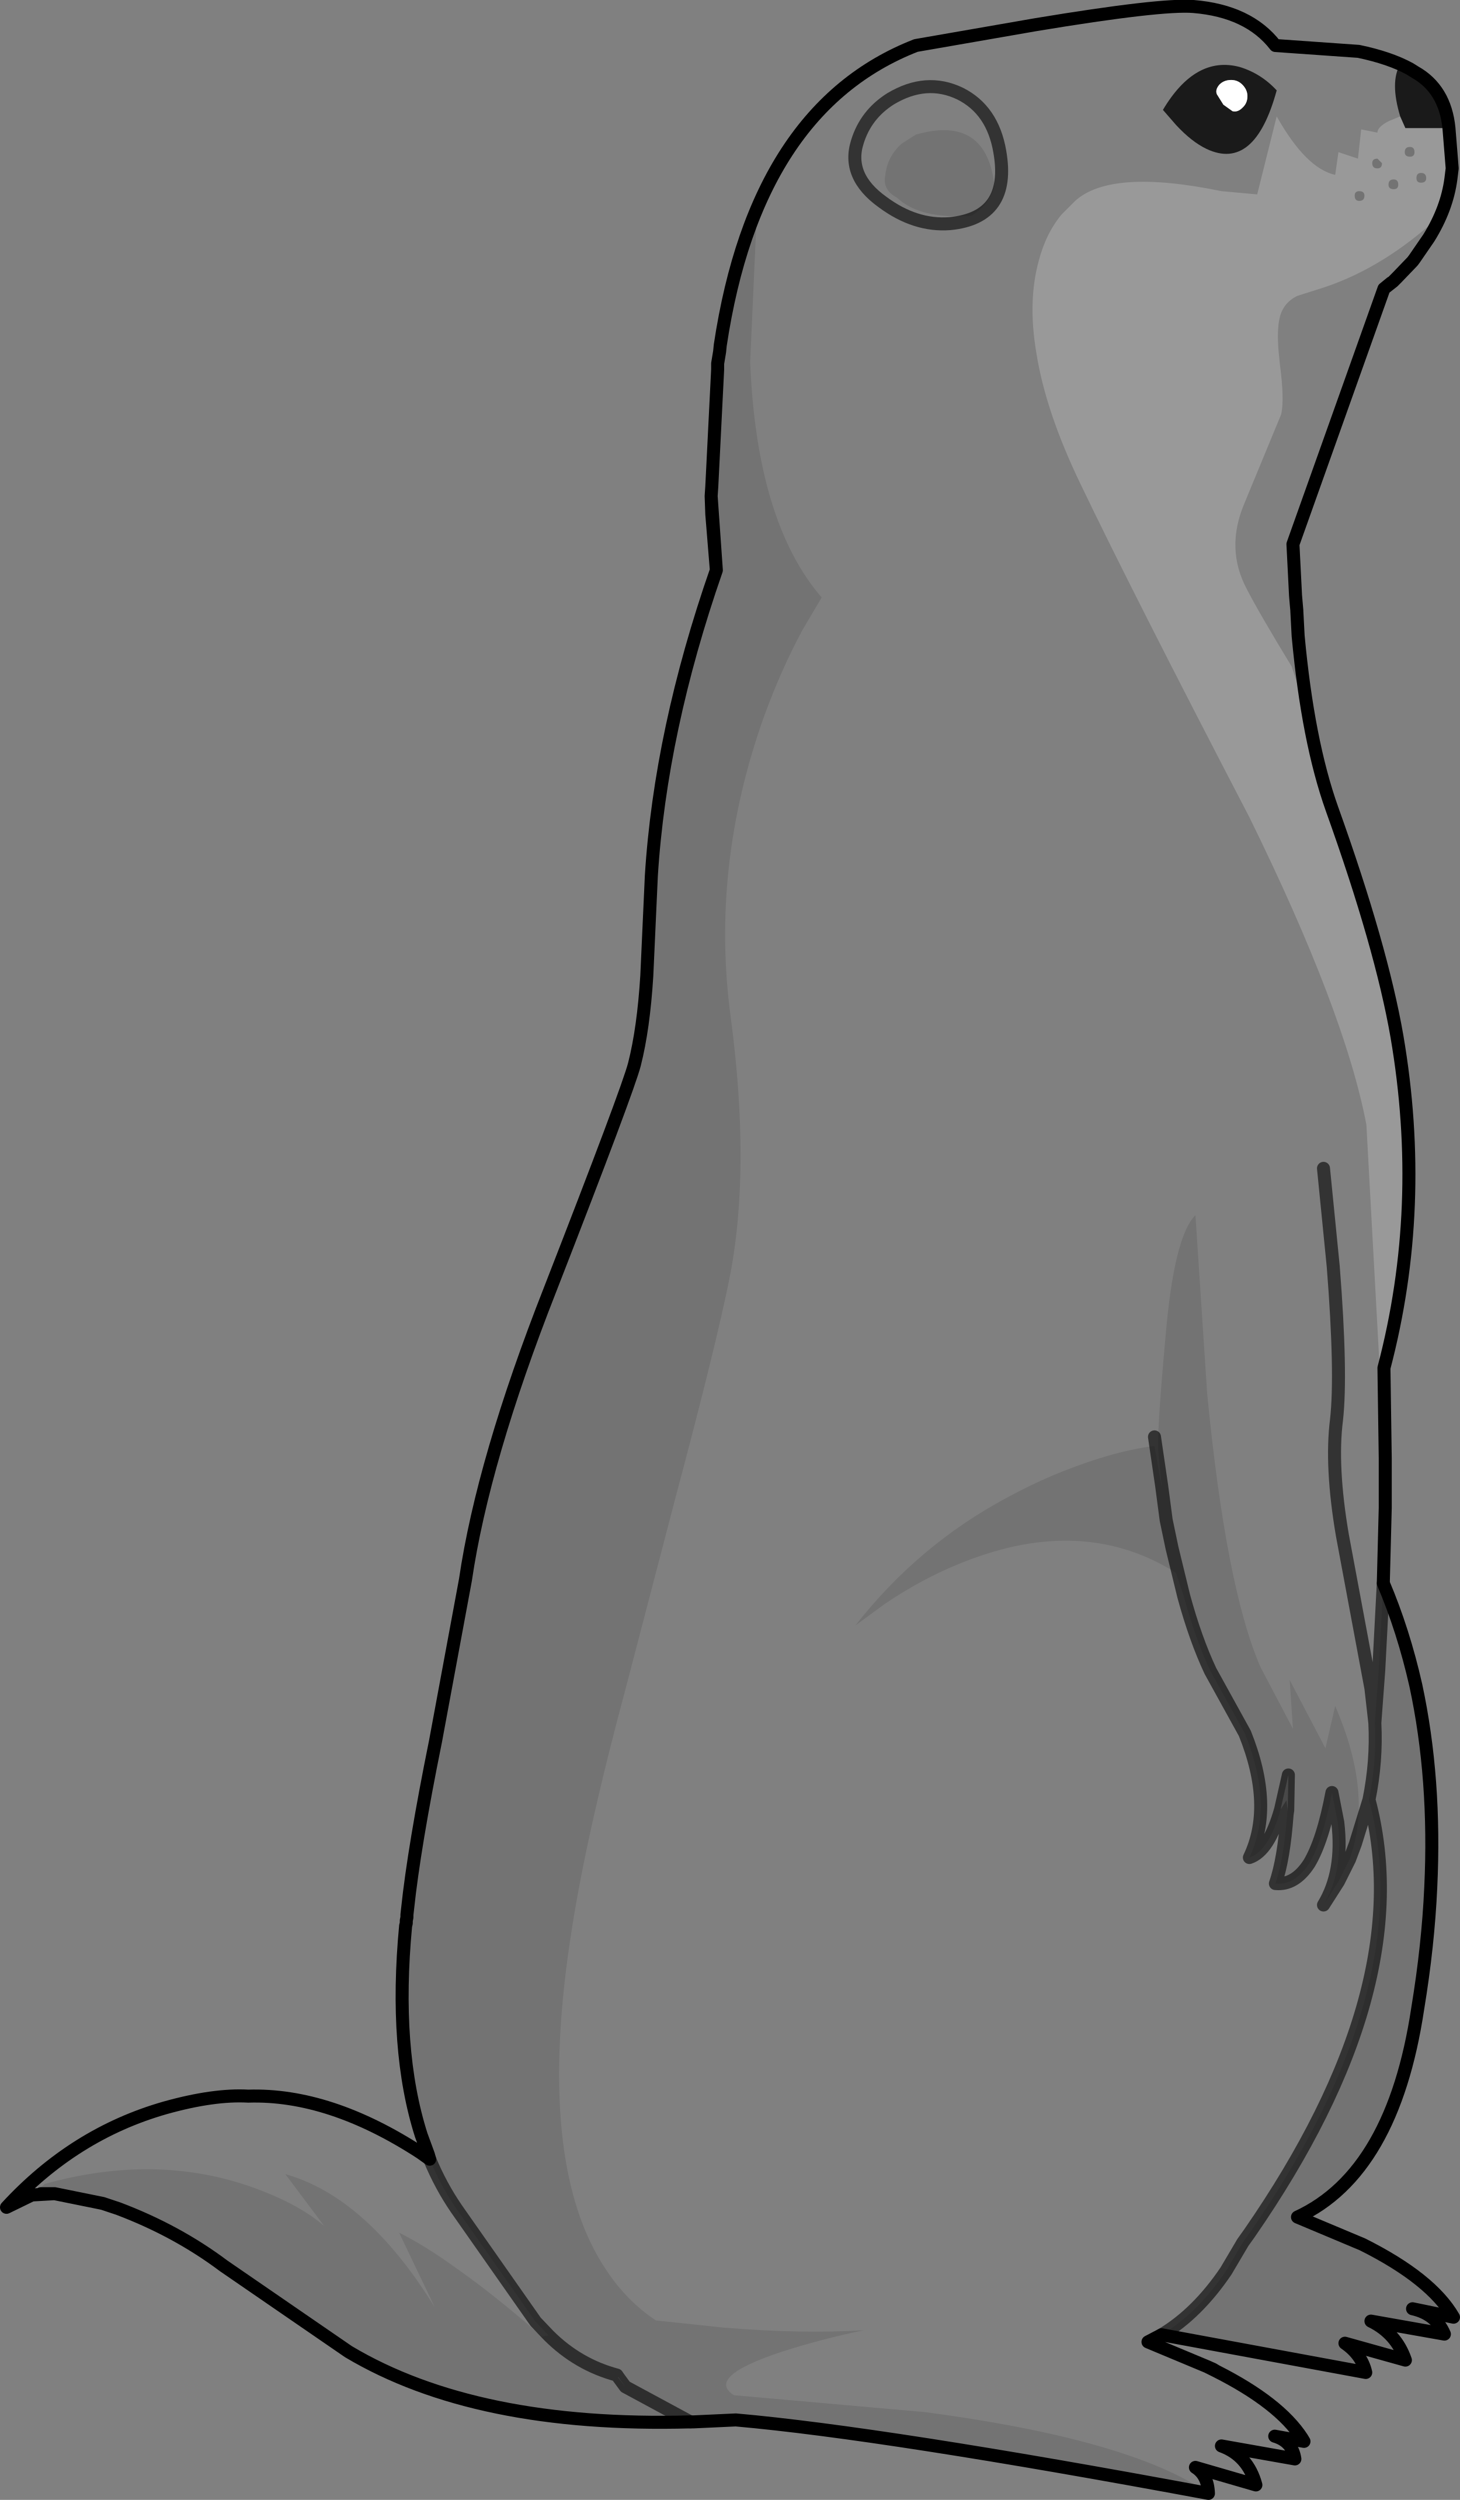 <?xml version="1.0" encoding="UTF-8" standalone="no"?>
<svg xmlns:xlink="http://www.w3.org/1999/xlink" height="192.25px" width="112.3px" xmlns="http://www.w3.org/2000/svg">
  <rect width="100%" height="100%" fill="#808080" stroke="none"/>
  <g transform="matrix(1.0, 0.0, 0.0, 1.0, 55.8, 96.1)">
    <path d="M37.05 85.9 L37.5 86.1 37.75 86.25 37.05 85.9 M-1.1 -57.95 L-1.05 -58.7 -1.05 -56.55 -1.1 -57.95" fill="#cfcfcf" fill-rule="evenodd" stroke="none"/>
    <path d="M-51.6 72.6 L-52.65 72.6 -52.85 72.65 -53.4 72.7 -53.35 72.7 -51.6 72.6" fill="#b0b0b0" fill-rule="evenodd" stroke="none"/>
    <path d="M55.9 -83.15 Q55.75 -79.6 53.25 -76.45 L53.0 -76.2 54.1 -77.8 Q55.5 -80.05 55.8 -82.35 L55.9 -83.15 M51.65 -74.75 L51.55 -74.65 51.35 -74.45 51.65 -74.75 M50.75 16.05 L50.75 17.4 50.75 17.0 50.75 16.05" fill="#eeeeee" fill-rule="evenodd" stroke="none"/>
    <path d="M-1.05 -58.7 L-1.05 -61.65 -0.6 -67.7 -1.05 -58.7 M42.7 43.05 L43.3 40.4 43.25 43.1 43.15 42.35 42.7 43.05 M-7.7 87.45 L-8.25 86.75 -8.25 86.7 -7.7 87.45" fill="#b5b5b5" fill-rule="evenodd" stroke="none"/>
    <path d="M52.65 -90.8 L51.9 -91.15 Q51.1 -89.8 51.9 -87.15 L51.05 -86.8 Q50.15 -86.35 50.15 -85.9 L48.9 -86.15 48.65 -83.9 47.15 -84.4 46.9 -82.65 Q44.65 -83.15 42.4 -87.15 L40.9 -81.15 38.15 -81.4 Q29.65 -83.15 26.9 -80.65 L25.85 -79.6 Q24.65 -78.15 24.1 -76.05 23.25 -72.95 23.9 -69.05 24.6 -64.5 27.3 -58.9 31.3 -50.55 40.3 -33.25 47.65 -18.3 49.3 -9.6 L50.75 17.0 50.75 19.2 50.75 19.85 50.6 25.65 50.25 32.35 49.95 36.4 49.65 33.75 47.45 21.95 Q46.55 16.65 47.0 13.1 47.4 9.55 46.75 1.3 L46.0 -6.25 46.75 1.3 Q47.4 9.55 47.0 13.1 46.55 16.65 47.45 21.95 L49.65 33.75 49.95 36.4 Q50.1 39.35 49.5 42.3 L48.45 45.7 48.0 46.9 48.45 45.7 49.5 42.3 Q53.35 56.8 40.3 75.65 L39.8 76.35 38.5 78.55 Q36.3 81.8 33.55 83.45 L32.5 84.0 37.05 85.9 37.75 86.25 Q42.6 88.7 44.35 91.4 L44.5 91.65 42.25 91.25 Q43.6 91.65 43.8 93.0 L38.15 92.0 Q40.2 92.75 40.8 95.0 L36.15 93.65 Q37.1 94.25 37.15 95.65 31.2 91.5 15.35 89.4 L0.65 88.1 Q-1.55 86.7 4.35 84.75 7.3 83.8 10.65 83.1 5.95 83.4 -0.15 82.9 L-5.35 82.35 Q-7.6 80.85 -9.15 78.5 -14.7 70.3 -11.8 52.15 -10.65 44.8 -7.65 33.65 L-3.85 19.1 Q-0.65 7.1 0.35 2.0 1.95 -6.3 0.4 -17.9 -1.15 -29.45 2.95 -40.95 4.25 -44.55 5.95 -47.7 L7.4 -50.15 Q2.4 -55.95 1.9 -68.25 L2.4 -79.4 2.55 -80.2 Q0.45 -75.3 -0.45 -69.05 L-0.6 -67.7 -0.6 -68.15 -0.45 -69.05 -0.4 -69.55 Q2.35 -87.8 14.65 -92.6 L23.85 -94.2 Q33.5 -95.8 36.0 -95.6 40.25 -95.25 42.3 -92.6 L48.7 -92.15 Q51.1 -91.65 52.65 -90.8 M53.0 -76.2 L52.85 -76.0 51.65 -74.75 51.35 -74.45 51.2 -74.35 50.65 -73.9 43.65 -54.25 43.85 -50.3 43.9 -49.7 43.95 -48.2 Q44.25 -44.25 44.85 -40.9 L43.55 -44.85 Q41.05 -48.95 40.1 -50.8 38.45 -53.9 39.9 -57.35 L42.75 -64.25 Q43.0 -65.4 42.65 -68.05 L42.55 -69.05 Q42.4 -70.8 42.65 -71.75 42.95 -72.85 44.0 -73.35 L46.05 -74.0 Q50.7 -75.55 54.95 -79.5 L54.1 -77.8 53.0 -76.2 M-53.35 72.7 L-55.3 73.65 Q-50.1 68.0 -43.1 66.0 -39.35 64.95 -36.7 65.1 -30.45 64.9 -23.45 69.45 L-22.75 69.95 Q-21.9 72.0 -20.7 73.75 L-20.0 74.75 -14.6 82.45 -13.6 83.5 -14.1 83.6 Q-17.75 80.4 -20.75 78.3 -23.1 76.6 -25.1 75.6 L-22.35 81.35 Q-27.6 72.85 -33.85 71.1 L-30.85 75.1 Q-32.85 73.35 -36.55 72.05 -43.9 69.5 -52.35 71.85 L-53.35 72.7 M33.65 -87.65 L34.65 -86.5 Q35.85 -85.2 37.0 -84.65 40.7 -82.9 42.4 -89.15 41.2 -90.45 39.55 -90.95 36.15 -91.85 33.65 -87.65 M12.7 -88.5 Q15.45 -90.15 18.05 -88.9 20.55 -87.65 21.1 -84.45 22.0 -79.35 17.25 -78.9 14.6 -78.7 12.1 -80.55 9.3 -82.55 10.15 -85.2 10.8 -87.3 12.7 -88.5 10.8 -87.3 10.15 -85.2 9.3 -82.55 12.1 -80.55 14.6 -78.7 17.25 -78.9 22.0 -79.35 21.1 -84.45 20.55 -87.65 18.05 -88.9 15.45 -90.15 12.7 -88.5 M12.3 -82.65 Q12.05 -81.5 13.2 -80.9 14.9 -79.25 18.9 -79.5 20.2 -80.25 20.7 -81.75 20.1 -87.3 14.65 -85.75 L13.55 -85.05 Q12.45 -84.05 12.3 -82.65 M48.0 46.9 Q49.85 41.9 46.9 35.1 L46.15 38.35 43.4 33.1 43.65 36.85 41.15 32.1 Q38.5 26.0 37.05 11.05 L36.15 -2.65 Q34.5 -1.0 33.85 6.7 33.15 14.4 33.3 15.6 L33.55 18.15 33.55 18.25 33.0 15.1 Q29.65 15.5 25.1 17.4 23.35 18.15 21.7 19.05 14.85 22.7 10.0 28.9 L12.25 27.25 Q15.05 25.35 18.0 24.15 19.85 23.4 21.65 22.95 28.85 21.2 34.65 24.85 L35.25 26.65 Q36.15 29.95 37.3 32.4 L39.95 37.2 Q42.2 42.8 40.3 46.75 41.8 46.25 42.7 43.05 L43.15 42.35 43.25 43.1 43.2 43.45 Q42.95 46.9 42.3 48.75 43.8 48.9 44.9 47.2 45.95 45.45 46.65 41.75 L47.1 44.05 Q47.55 47.85 46.0 50.4 L47.15 48.6 48.0 46.9 M33.0 14.4 L33.55 18.15 33.0 14.4" fill="#ffffff" fill-opacity="0.0" fill-rule="evenodd" stroke="none"/>
    <path d="M50.6 25.65 Q52.15 29.3 53.1 33.5 54.65 40.7 54.25 49.05 54.05 53.5 53.25 58.35 51.35 71.0 44.0 74.4 L49.0 76.5 Q54.3 79.15 56.0 82.1 L52.85 81.45 Q54.65 81.85 55.3 83.4 L49.65 82.4 Q51.6 83.35 52.3 85.4 L47.65 84.1 Q48.95 85.0 49.25 86.35 L33.55 83.45 Q36.3 81.8 38.5 78.55 L39.8 76.35 40.3 75.65 Q53.35 56.8 49.5 42.3 50.1 39.35 49.95 36.4 L50.25 32.35 50.6 25.65 M37.15 95.65 Q12.15 91.0 0.8 90.0 L-2.45 90.15 -2.7 90.15 Q-19.2 90.6 -29.0 84.75 L-38.6 78.15 Q-42.2 75.45 -46.7 73.75 L-47.9 73.35 -51.6 72.6 -53.35 72.7 -52.35 71.85 Q-43.9 69.5 -36.55 72.05 -32.85 73.35 -30.85 75.1 L-33.85 71.1 Q-27.6 72.85 -22.35 81.35 L-25.1 75.6 Q-23.1 76.6 -20.75 78.3 -17.75 80.4 -14.1 83.6 L-13.6 83.5 -14.6 82.45 -20.0 74.75 -20.7 73.75 Q-21.9 72.0 -22.75 69.95 L-22.85 69.6 -23.4 68.1 Q-25.5 61.5 -24.6 52.0 L-24.55 51.8 -24.55 51.6 -24.5 51.35 -24.5 51.15 -24.45 50.7 Q-23.95 45.95 -22.3 37.8 L-20.0 25.4 Q-18.65 16.2 -13.5 3.1 -7.5 -12.3 -7.0 -14.25 -6.3 -17.0 -6.05 -21.05 L-5.7 -28.75 Q-5.0 -39.9 -0.7 -52.25 L-1.05 -56.55 -1.05 -58.7 -0.6 -67.7 -0.45 -69.05 Q0.45 -75.3 2.55 -80.2 L2.4 -79.4 1.9 -68.25 Q2.4 -55.95 7.4 -50.15 L5.95 -47.7 Q4.25 -44.55 2.95 -40.95 -1.15 -29.45 0.4 -17.9 1.95 -6.3 0.35 2.0 -0.65 7.1 -3.85 19.1 L-7.65 33.65 Q-10.65 44.8 -11.8 52.15 -14.7 70.3 -9.15 78.5 -7.6 80.85 -5.35 82.35 L-0.15 82.9 Q5.95 83.4 10.65 83.1 7.3 83.8 4.35 84.75 -1.55 86.7 0.65 88.1 L15.35 89.4 Q31.2 91.5 37.15 95.65 M50.5 -83.55 Q50.5 -83.15 50.15 -83.15 49.75 -83.15 49.75 -83.55 49.75 -83.9 50.15 -83.9 L50.5 -83.55 M49.15 -81.05 Q49.15 -80.65 48.75 -80.65 48.4 -80.65 48.4 -81.05 48.4 -81.4 48.75 -81.4 49.15 -81.4 49.15 -81.05 M53.0 -84.4 Q53.0 -84.05 52.65 -84.05 52.25 -84.05 52.25 -84.4 52.25 -84.8 52.65 -84.8 53.0 -84.8 53.0 -84.4 M51.75 -81.9 Q51.75 -81.55 51.4 -81.55 51.0 -81.55 51.0 -81.9 51.0 -82.3 51.4 -82.3 51.75 -82.3 51.75 -81.9 M53.9 -82.4 Q53.9 -82.05 53.5 -82.05 53.15 -82.05 53.15 -82.4 53.15 -82.8 53.5 -82.8 53.9 -82.8 53.9 -82.4 M12.3 -82.65 Q12.45 -84.05 13.55 -85.05 L14.65 -85.75 Q20.1 -87.3 20.7 -81.75 20.2 -80.25 18.9 -79.5 14.9 -79.25 13.2 -80.9 12.05 -81.5 12.3 -82.65 M33.55 18.15 L33.3 15.6 Q33.15 14.4 33.85 6.7 34.5 -1.0 36.15 -2.65 L37.05 11.05 Q38.5 26.0 41.15 32.1 L43.65 36.85 43.4 33.1 46.15 38.35 46.9 35.1 Q49.85 41.9 48.0 46.9 L47.15 48.6 46.0 50.4 Q47.55 47.85 47.1 44.05 L46.65 41.75 Q45.95 45.45 44.9 47.2 43.8 48.9 42.3 48.75 42.95 46.9 43.2 43.45 L43.25 43.1 43.3 40.4 42.7 43.05 Q41.8 46.25 40.3 46.75 42.2 42.8 39.95 37.2 L37.3 32.4 Q36.15 29.95 35.25 26.65 L34.65 24.85 Q28.85 21.2 21.65 22.95 19.85 23.4 18.0 24.15 15.05 25.35 12.25 27.25 L10.0 28.9 Q14.85 22.7 21.7 19.05 23.35 18.15 25.1 17.4 29.65 15.5 33.0 15.1 L33.55 18.25 33.55 18.15 33.9 20.8 34.35 22.95 35.25 26.65 34.35 22.95 33.9 20.8 33.55 18.15 M-8.25 86.7 L-8.25 86.75 -7.7 87.45 -8.25 86.7 -8.35 86.55 Q-11.35 85.75 -13.6 83.5 -11.35 85.75 -8.35 86.55 L-8.25 86.7 M-7.7 87.45 L-2.7 90.15 -7.7 87.45" fill="#000000" fill-opacity="0.102" fill-rule="evenodd" stroke="none"/>
    <path d="M51.9 -87.15 L52.3 -86.25 55.65 -86.25 55.9 -83.15 55.8 -82.35 Q55.5 -80.05 54.1 -77.8 L54.95 -79.5 Q50.7 -75.55 46.05 -74.0 L44.0 -73.35 Q42.95 -72.85 42.65 -71.75 42.4 -70.8 42.55 -69.05 L42.65 -68.05 Q43.0 -65.4 42.75 -64.25 L39.9 -57.35 Q38.45 -53.9 40.1 -50.8 41.05 -48.95 43.55 -44.85 L44.85 -40.9 Q44.25 -44.25 43.95 -48.2 L43.9 -49.7 43.95 -49.15 43.95 -49.1 44.05 -47.2 Q44.8 -39.1 46.65 -33.9 50.45 -23.3 51.65 -16.4 53.9 -3.25 50.65 9.1 L50.75 16.05 50.75 17.0 49.3 -9.6 Q47.65 -18.3 40.3 -33.25 31.3 -50.55 27.3 -58.9 24.6 -64.5 23.9 -69.05 23.25 -72.95 24.1 -76.05 24.65 -78.15 25.85 -79.6 L26.9 -80.65 Q29.65 -83.15 38.15 -81.4 L40.9 -81.15 42.4 -87.15 Q44.65 -83.15 46.9 -82.65 L47.15 -84.4 48.65 -83.9 48.9 -86.15 50.15 -85.9 Q50.15 -86.35 51.05 -86.8 L51.9 -87.15 M49.15 -81.05 Q49.15 -81.4 48.75 -81.4 48.4 -81.4 48.4 -81.05 48.4 -80.65 48.75 -80.65 49.15 -80.65 49.15 -81.05 M50.5 -83.55 L50.15 -83.9 Q49.75 -83.9 49.75 -83.55 49.75 -83.15 50.15 -83.15 50.5 -83.15 50.5 -83.55 M53.9 -82.4 Q53.9 -82.8 53.5 -82.8 53.15 -82.8 53.15 -82.4 53.15 -82.05 53.5 -82.05 53.9 -82.05 53.9 -82.4 M51.75 -81.9 Q51.75 -82.3 51.4 -82.3 51.0 -82.3 51.0 -81.9 51.0 -81.55 51.4 -81.55 51.75 -81.55 51.75 -81.9 M53.0 -84.4 Q53.0 -84.8 52.65 -84.8 52.25 -84.8 52.25 -84.4 52.25 -84.05 52.65 -84.05 53.0 -84.05 53.0 -84.4" fill="#ffffff" fill-opacity="0.2" fill-rule="evenodd" stroke="none"/>
    <path d="M52.65 -90.8 L53.05 -90.55 Q55.35 -89.25 55.65 -86.25 L52.3 -86.25 51.9 -87.15 Q51.1 -89.8 51.9 -91.15 L52.65 -90.8 M40.15 -88.7 Q40.15 -89.2 39.75 -89.6 39.4 -89.95 38.9 -89.95 38.35 -89.95 38.0 -89.6 37.65 -89.2 37.8 -88.85 L38.3 -88.05 39.0 -87.55 Q39.4 -87.45 39.75 -87.8 40.15 -88.15 40.15 -88.7 M33.65 -87.65 Q36.15 -91.85 39.55 -90.95 41.2 -90.45 42.4 -89.15 40.7 -82.9 37.0 -84.65 35.85 -85.2 34.65 -86.5 L33.65 -87.65" fill="#000000" fill-opacity="0.8" fill-rule="evenodd" stroke="none"/>
    <path d="M40.15 -88.7 Q40.15 -88.15 39.75 -87.8 39.4 -87.45 39.0 -87.55 L38.3 -88.05 37.8 -88.85 Q37.65 -89.2 38.0 -89.6 38.35 -89.95 38.9 -89.95 39.4 -89.95 39.75 -89.6 40.15 -89.2 40.15 -88.7" fill="#ffffff" fill-rule="evenodd" stroke="none"/>
    <path d="M55.65 -86.25 Q55.35 -89.25 53.05 -90.55 L52.65 -90.8 Q51.1 -91.65 48.7 -92.15 L42.3 -92.6 Q40.25 -95.25 36.0 -95.6 33.5 -95.8 23.85 -94.2 L14.65 -92.6 Q2.35 -87.8 -0.4 -69.55 L-0.45 -69.05 -0.6 -68.15 -0.6 -67.7 -1.05 -58.7 -1.1 -57.95 -1.05 -56.55 -0.7 -52.25 -1.1 -57.95 M55.65 -86.25 L55.9 -83.15 55.8 -82.35 Q55.5 -80.05 54.1 -77.8 L53.0 -76.2 52.85 -76.0 51.65 -74.75 51.35 -74.45 50.65 -73.9 43.65 -54.25 43.85 -50.3 43.95 -49.15 43.95 -49.1 44.05 -47.2 Q44.8 -39.1 46.65 -33.9 50.45 -23.3 51.65 -16.4 53.9 -3.25 50.65 9.1 L50.75 16.05 50.75 17.0 50.75 19.2 50.75 19.85 50.6 25.65 Q52.15 29.3 53.1 33.5 54.65 40.7 54.25 49.05 54.05 53.5 53.25 58.35 51.35 71.0 44.0 74.4 L49.0 76.5 Q54.3 79.15 56.0 82.1 L52.85 81.45 Q54.65 81.85 55.3 83.4 L49.65 82.4 Q51.6 83.35 52.3 85.4 L47.65 84.1 Q48.95 85.0 49.25 86.35 L33.55 83.45 32.5 84.0 37.05 85.9 37.5 86.1 37.75 86.25 Q42.6 88.7 44.35 91.4 L44.5 91.65 42.25 91.25 Q43.6 91.65 43.8 93.0 L38.15 92.0 Q40.2 92.75 40.8 95.0 L36.15 93.65 Q37.1 94.25 37.15 95.65 12.15 91.0 0.8 90.0 L-2.45 90.15 -2.7 90.15 Q-19.2 90.6 -29.0 84.75 L-38.6 78.15 Q-42.2 75.45 -46.7 73.75 L-47.9 73.35 -51.6 72.6 -52.65 72.6 M51.55 -74.65 L51.35 -74.45 M-53.35 72.7 L-55.3 73.65 Q-50.1 68.0 -43.1 66.0 -39.35 64.95 -36.7 65.1 -30.45 64.9 -23.45 69.45 L-22.75 69.95 -22.85 69.6 -23.4 68.1 Q-25.5 61.5 -24.6 52.0 L-24.55 51.8 -24.55 51.6 -24.5 51.35 -24.5 51.15 -24.45 50.7 Q-23.95 45.95 -22.3 37.8 L-20.0 25.4 Q-18.65 16.2 -13.5 3.1 -7.5 -12.3 -7.0 -14.25 -6.3 -17.0 -6.05 -21.05 L-5.7 -28.75 Q-5.0 -39.9 -0.7 -52.25 M43.9 -49.7 L43.85 -50.3 M50.65 -73.9 L51.2 -74.35 M43.95 -49.15 L43.9 -49.7 M37.75 86.25 L37.05 85.9 M-51.6 72.6 L-53.35 72.7" fill="none" stroke="#000000" stroke-linecap="round" stroke-linejoin="round" stroke-width="1.0"/>
    <path d="M12.7 -88.5 Q10.8 -87.3 10.15 -85.2 9.3 -82.55 12.1 -80.55 14.6 -78.7 17.25 -78.9 22.0 -79.35 21.1 -84.45 20.55 -87.65 18.05 -88.9 15.45 -90.15 12.7 -88.5 M49.95 36.4 L49.65 33.75 47.45 21.95 Q46.55 16.65 47.0 13.1 47.4 9.55 46.75 1.3 L46.0 -6.25 M49.95 36.4 L50.25 32.35 50.6 25.65 M48.0 46.9 L48.45 45.7 49.5 42.3 Q50.1 39.35 49.95 36.4 M43.25 43.1 L43.3 40.4 42.7 43.05 Q41.8 46.25 40.3 46.75 42.2 42.8 39.95 37.2 L37.3 32.4 Q36.15 29.95 35.25 26.65 L34.35 22.95 33.9 20.8 33.55 18.15 33.0 14.4 M43.25 43.1 L43.2 43.45 Q42.95 46.9 42.3 48.75 43.8 48.9 44.9 47.2 45.95 45.45 46.65 41.75 L47.1 44.05 Q47.55 47.85 46.0 50.4 L47.15 48.6 48.0 46.9 M33.55 83.45 Q36.3 81.8 38.5 78.55 L39.8 76.35 40.3 75.65 Q53.35 56.8 49.5 42.3 M-13.6 83.5 L-14.6 82.45 -20.0 74.75 -20.7 73.75 Q-21.9 72.0 -22.75 69.95 M-7.7 87.45 L-8.25 86.7 -8.35 86.55 Q-11.35 85.75 -13.6 83.5 M-2.7 90.15 L-7.7 87.45" fill="none" stroke="#000000" stroke-linecap="round" stroke-linejoin="round" stroke-opacity="0.6" stroke-width="1.0"/>
  </g>
</svg>

